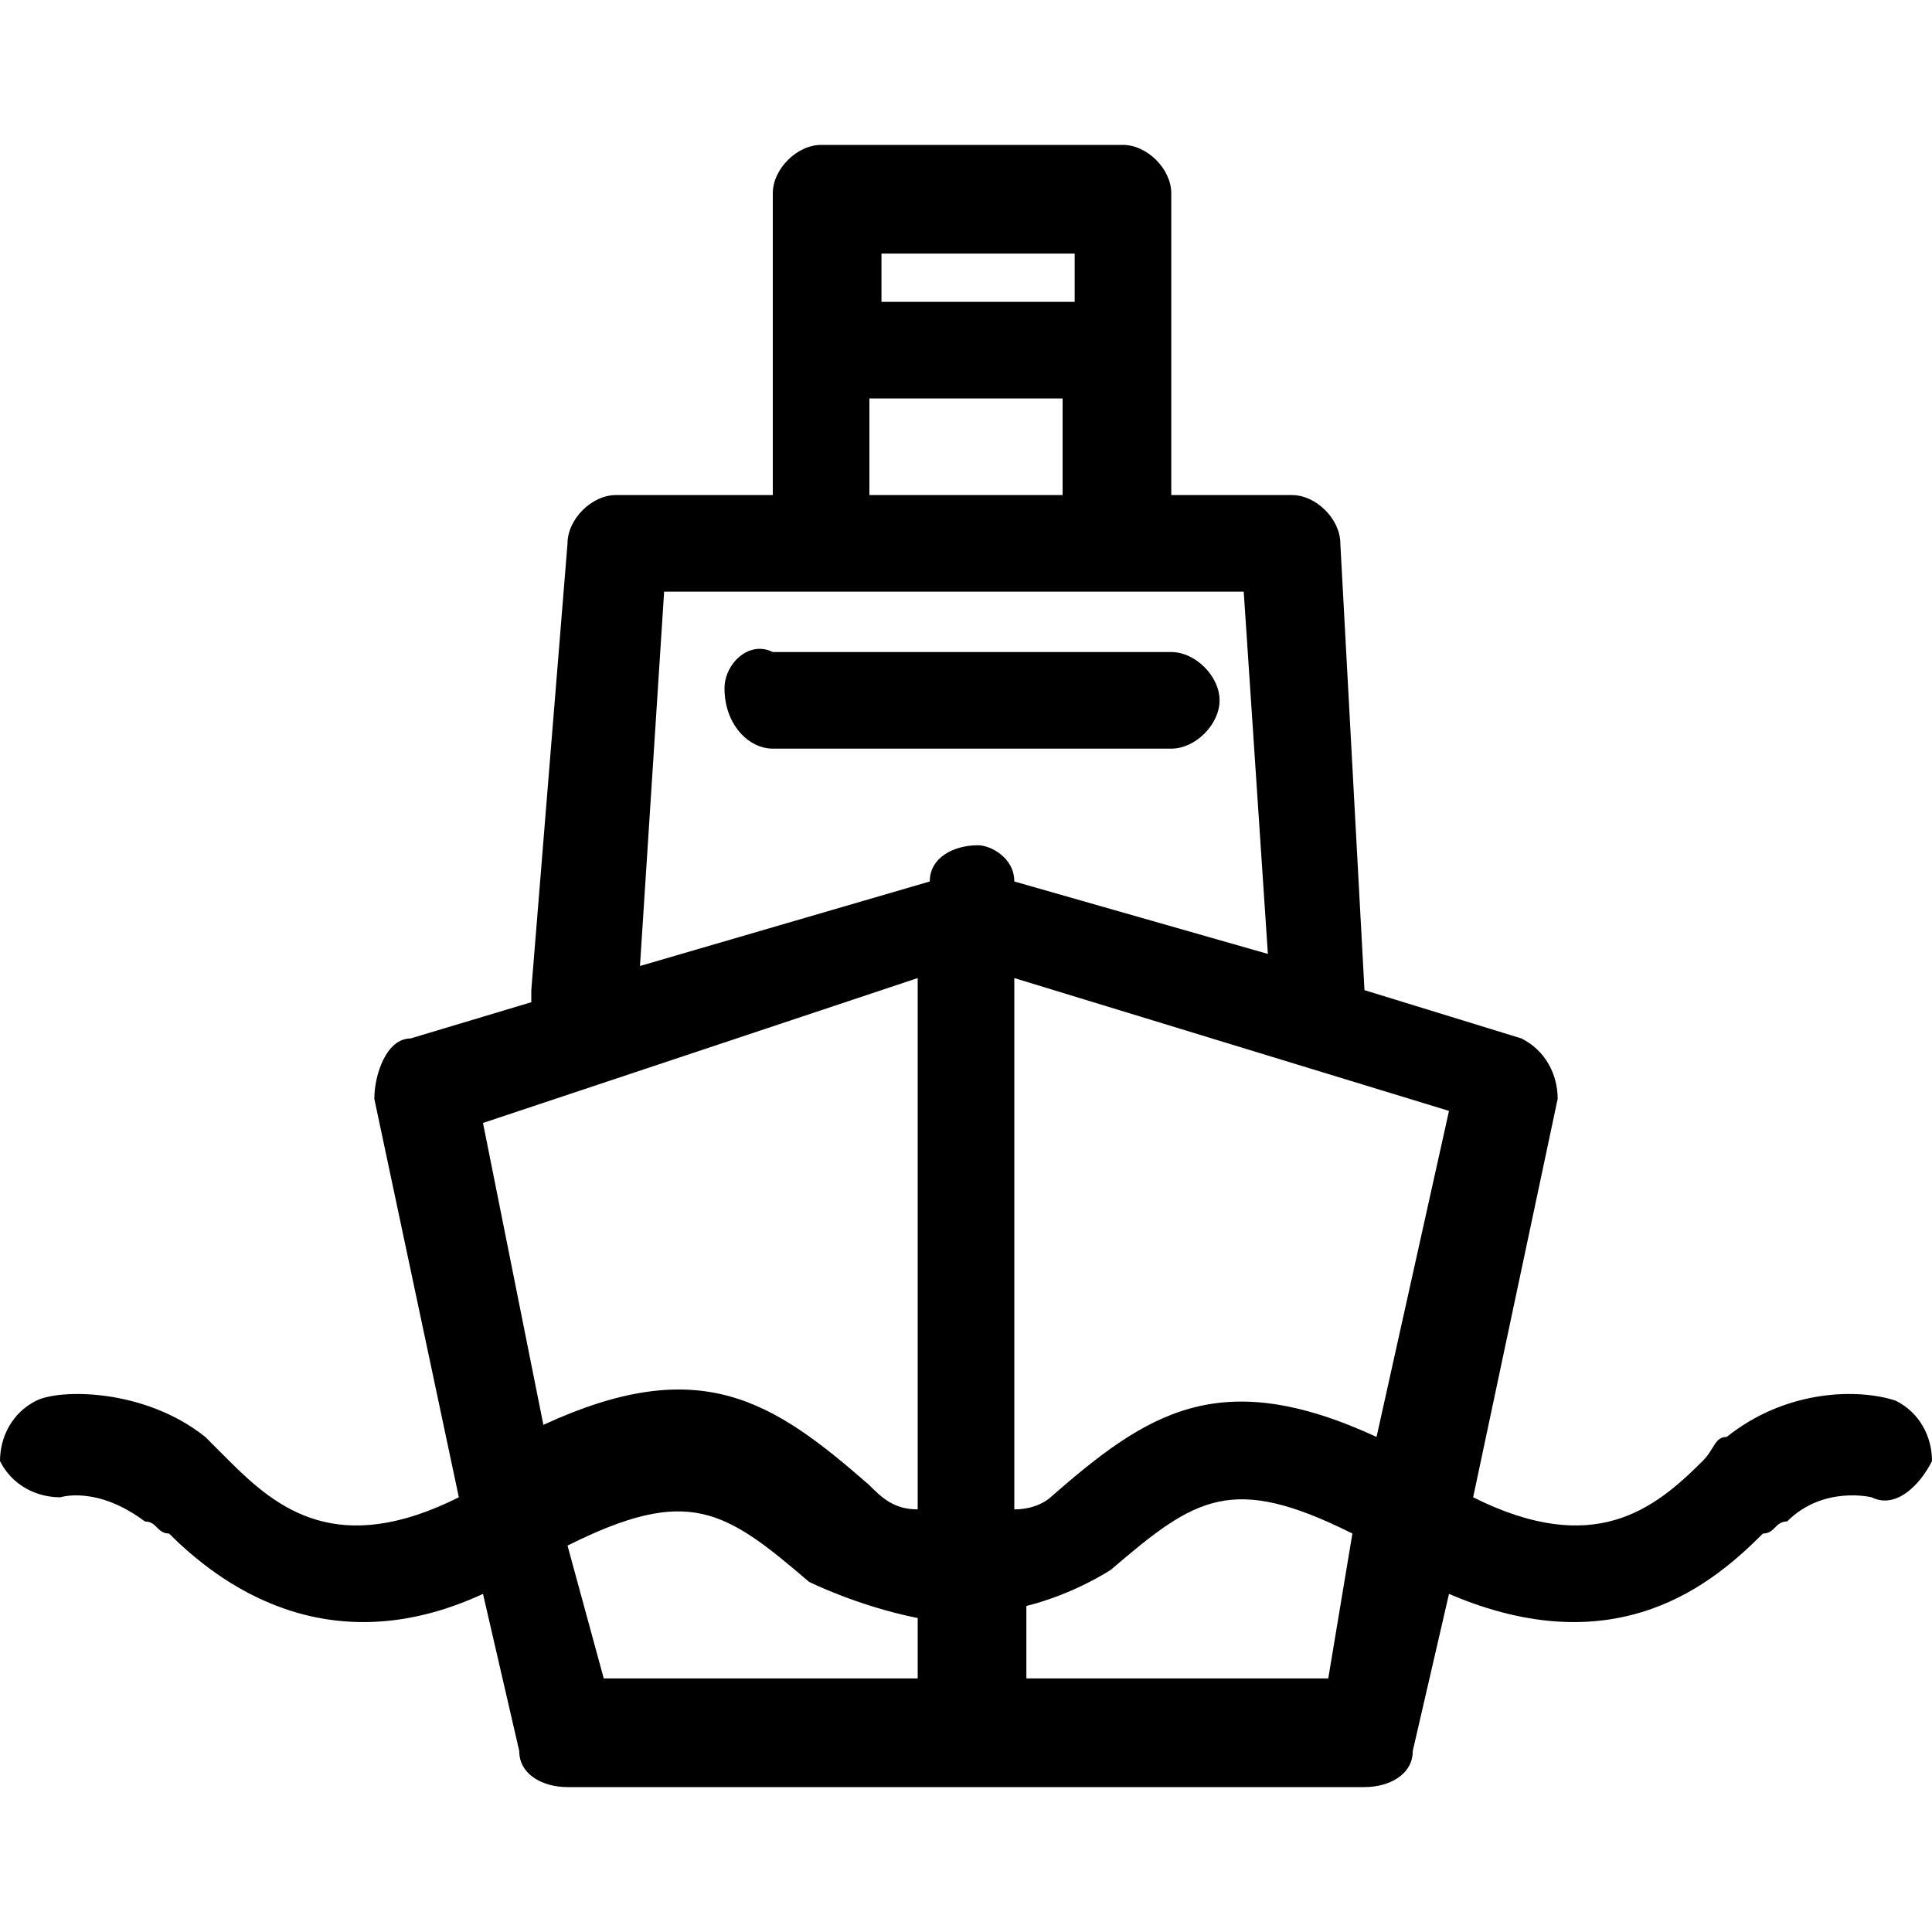 <svg t="1744276989070" class="icon" viewBox="0 0 1024 1024" version="1.1" xmlns="http://www.w3.org/2000/svg" p-id="10560" width="32" height="32"><path d="M1004.8 742.4c-19.2-6.4-57.6-6.4-89.6 19.2-6.4 0-6.4 6.4-12.8 12.8-25.6 25.6-57.6 51.2-121.6 19.2l44.8-211.2c0-12.8-6.4-25.6-19.2-32l-83.2-25.6c0 0 0 0 0 0l-12.8-236.8c0-12.8-12.8-25.6-25.6-25.6L620.8 262.4 620.8 102.4c0-12.8-12.8-25.6-25.6-25.6L435.2 76.8c-12.8 0-25.6 12.8-25.6 25.6l0 160L326.4 262.4c-12.8 0-25.6 12.8-25.6 25.6L281.6 524.8c0 0 0 6.4 0 6.4l-64 19.2C204.8 550.4 198.4 569.6 198.4 582.4l44.8 211.2c-64 32-96 6.4-121.6-19.2C115.2 768 115.2 768 108.8 761.6c-32-25.6-76.8-25.6-89.6-19.2C6.4 748.8 0 761.6 0 774.4c6.4 12.8 19.2 19.2 32 19.2 0 0 19.2-6.4 44.8 12.8 6.4 0 6.4 6.4 12.8 6.4 25.6 25.6 83.2 70.4 166.4 32l19.2 83.2c0 12.8 12.8 19.2 25.6 19.2l422.4 0c12.8 0 25.6-6.4 25.6-19.2l19.2-83.2c89.6 38.4 140.8-6.4 166.4-32 6.4 0 6.4-6.4 12.8-6.4 19.2-19.2 44.8-12.8 44.8-12.8 12.8 6.4 25.6-6.4 32-19.2C1024 761.6 1017.6 748.8 1004.8 742.4zM729.6 761.6c-83.2-38.4-121.6-12.8-172.8 32l0 0c0 0-6.4 6.4-19.2 6.4L537.6 518.4l230.4 70.4L729.6 761.6zM569.6 134.4l0 25.6-102.4 0L467.2 134.4 569.6 134.4zM460.8 211.2l102.4 0 0 51.2L460.8 262.4 460.8 211.2zM352 313.6l307.2 0 12.8 192L537.6 467.2C537.6 454.4 524.8 448 518.4 448 505.6 448 492.8 454.4 492.8 467.2L339.2 512 352 313.6zM486.4 518.4l0 281.6c-12.8 0-19.2-6.4-25.6-12.8l0 0c-51.2-44.8-89.6-70.4-172.8-32L256 595.2 486.4 518.4zM300.8 819.2c64-32 83.2-19.2 128 19.2l0 0c0 0 0 0 0 0 0 0 25.6 12.8 57.6 19.2l0 32L320 889.6 300.8 819.2zM544 889.6l0-38.4c25.6-6.4 44.8-19.2 44.8-19.2 0 0 0 0 0 0l0 0c44.8-38.4 64-51.2 128-19.2L704 889.6 544 889.6z" p-id="10561"></path><path d="M620.8 396.8c12.8 0 25.6-12.8 25.6-25.6 0-12.8-12.8-25.6-25.6-25.6L409.6 345.6C396.8 339.2 384 352 384 364.8 384 384 396.8 396.8 409.6 396.8L620.8 396.8z" p-id="10562"></path></svg>